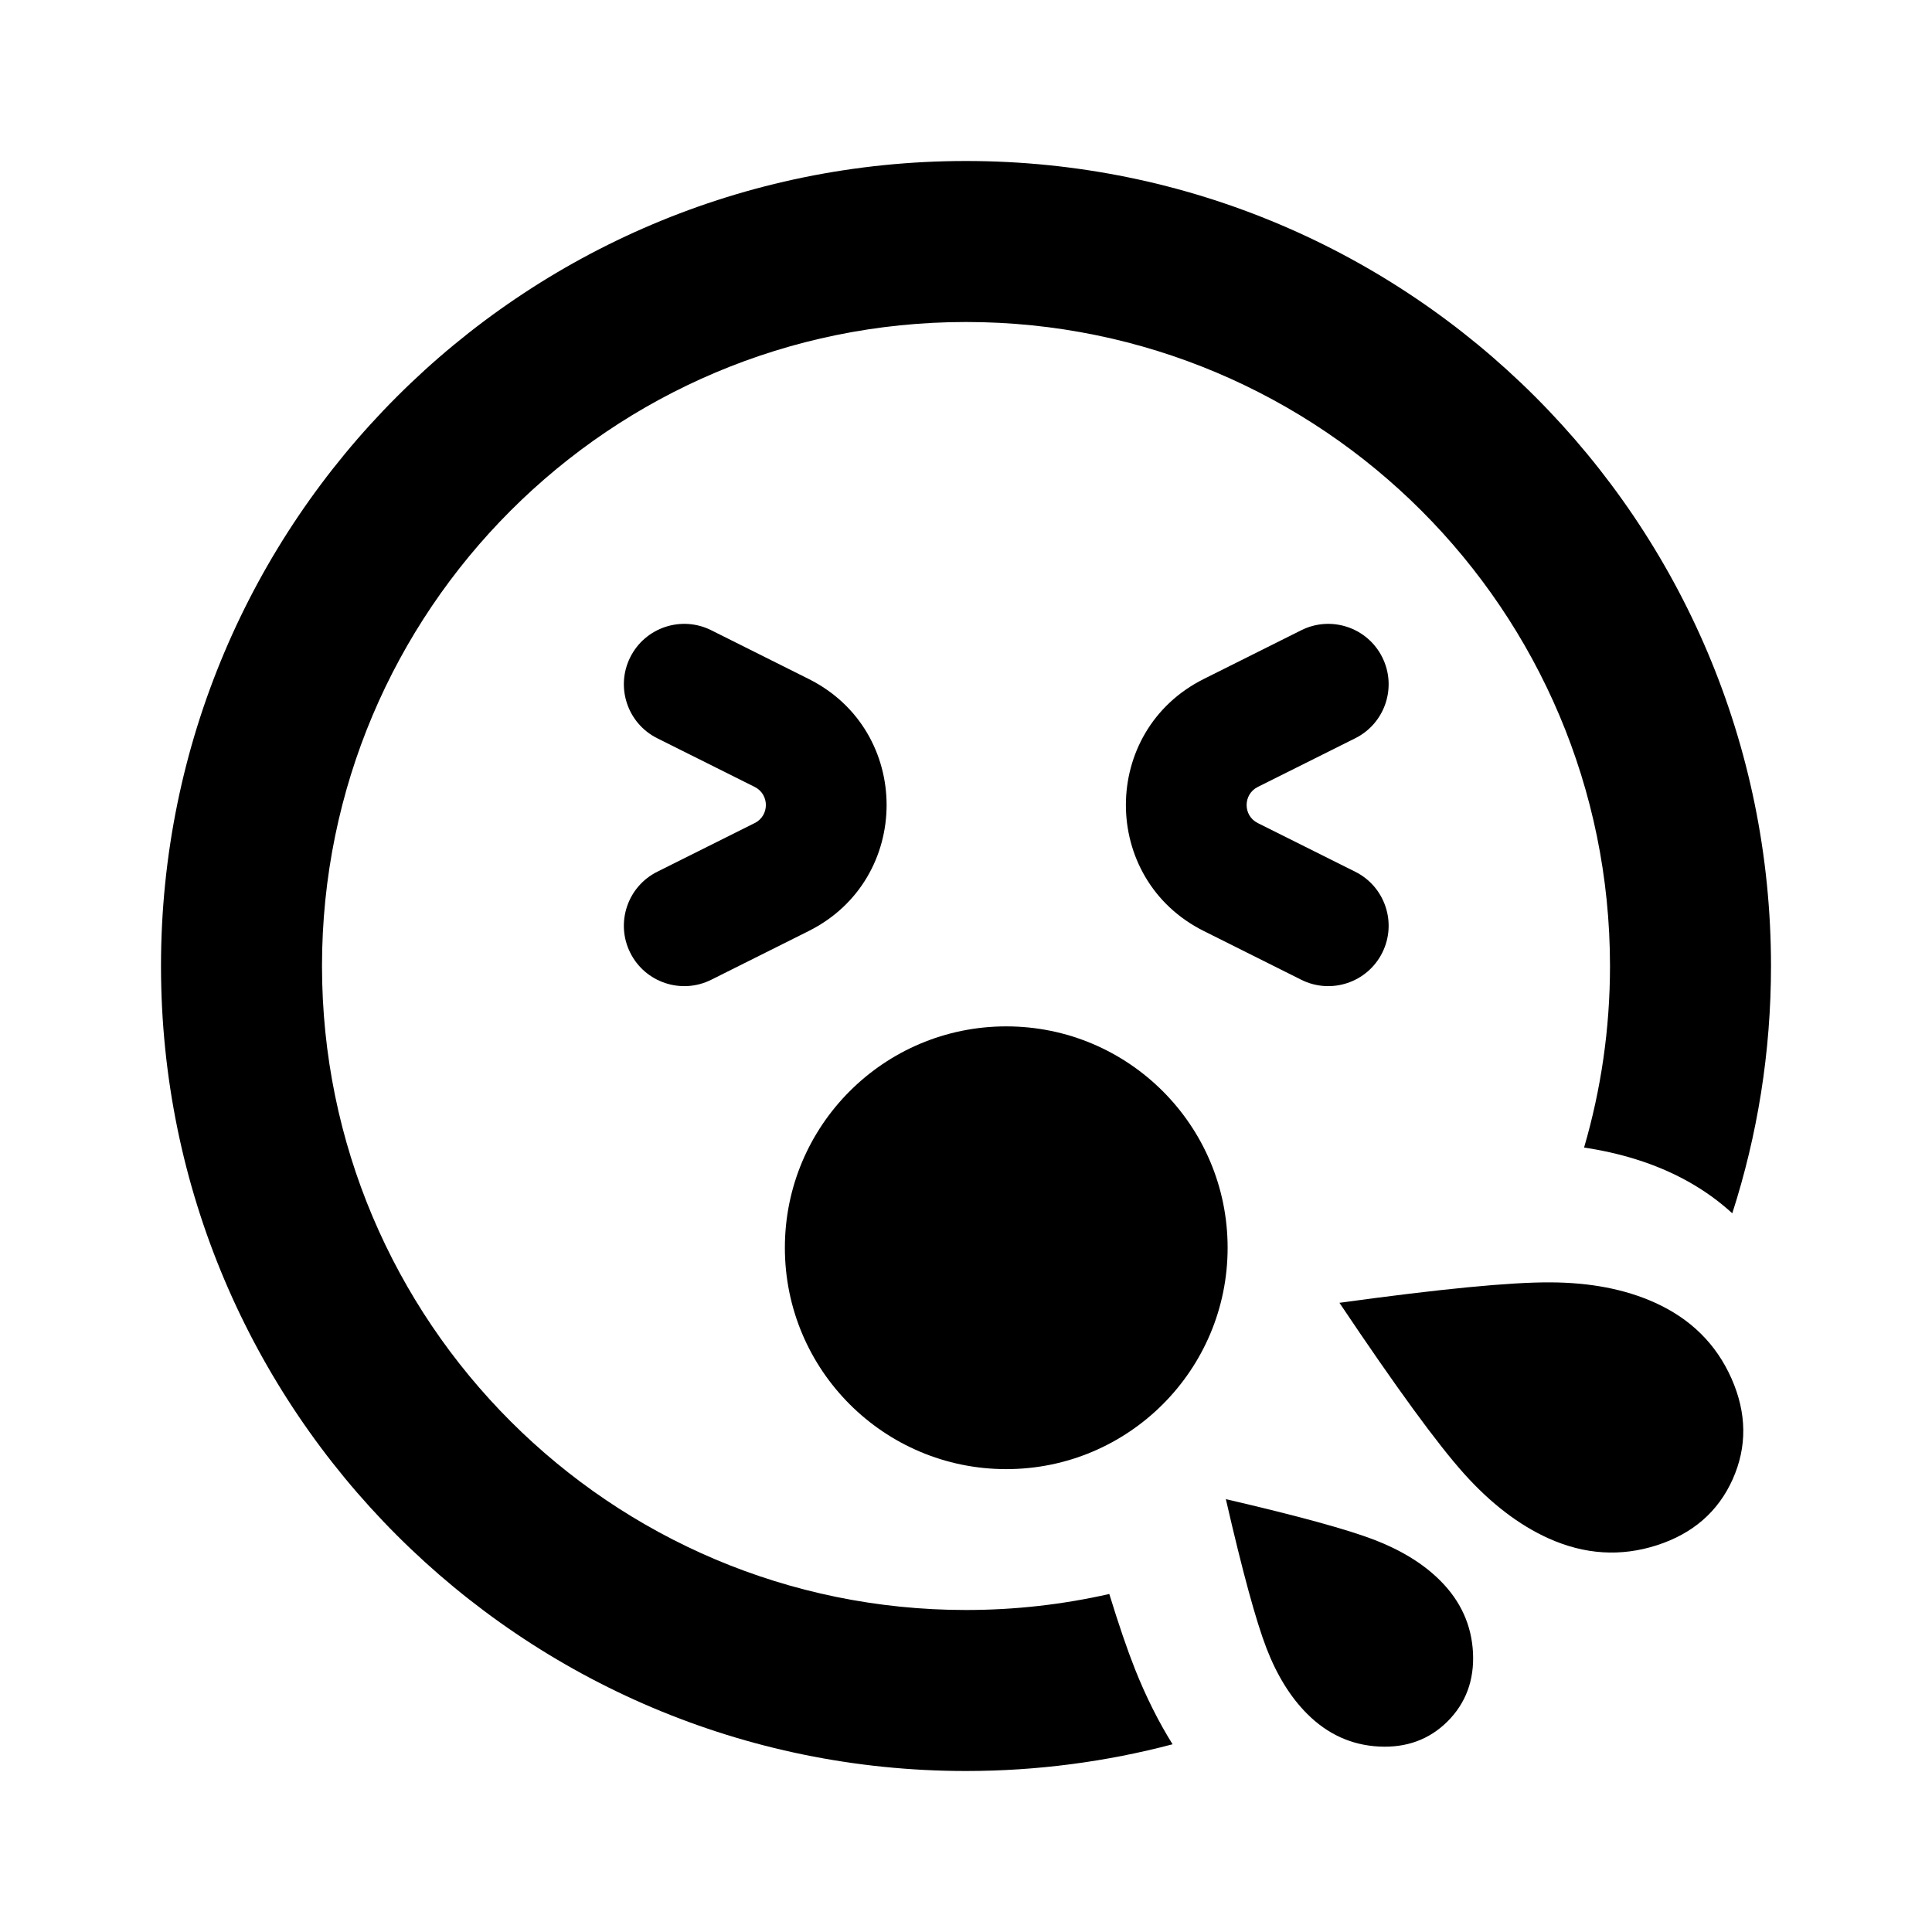 <svg width="24" height="24" viewBox="0 0 24 24" fill="none" xmlns="http://www.w3.org/2000/svg">
<rect width="24" height="24" fill="none"/>
<path d="M8.835 7.829C8.465 7.644 8.014 7.794 7.829 8.165C7.644 8.535 7.794 8.986 8.165 9.171L9.376 9.776C9.56 9.869 9.56 10.132 9.376 10.224L8.165 10.829C7.794 11.014 7.644 11.465 7.829 11.835C8.014 12.206 8.465 12.356 8.835 12.171L10.047 11.565C11.336 10.92 11.336 9.08 10.047 8.435L8.835 7.829Z" fill="currentColor"/>
<path d="M16.165 7.829C16.535 7.644 16.986 7.794 17.171 8.165C17.356 8.535 17.206 8.986 16.835 9.171L15.624 9.776C15.44 9.869 15.44 10.132 15.624 10.224L16.835 10.829C17.206 11.014 17.356 11.465 17.171 11.835C16.986 12.206 16.535 12.356 16.165 12.171L14.953 11.565C13.664 10.92 13.664 9.08 14.953 8.435L16.165 7.829Z" fill="currentColor"/>
<path d="M4 12C4 7.582 7.582 4 12 4C16.418 4 20 7.582 20 12C20 12.783 19.887 13.54 19.678 14.255C19.901 14.289 20.116 14.337 20.321 14.401C20.789 14.547 21.189 14.77 21.519 15.072C21.831 14.104 22 13.072 22 12C22 6.477 17.523 2 12 2C6.477 2 2 6.477 2 12C2 17.523 6.477 22 12 22C12.887 22 13.748 21.884 14.566 21.668C14.392 21.389 14.236 21.078 14.099 20.734C14.003 20.492 13.897 20.181 13.78 19.801C13.208 19.931 12.612 20 12 20C7.582 20 4 16.418 4 12Z" fill="currentColor"/>
<path d="M17.128 21.696C17.47 21.714 17.755 21.61 17.983 21.383C18.21 21.155 18.315 20.871 18.298 20.529C18.28 20.187 18.145 19.889 17.892 19.636C17.686 19.429 17.414 19.261 17.077 19.13C16.74 19 16.124 18.831 15.228 18.623C15.434 19.52 15.602 20.136 15.732 20.473C15.862 20.81 16.03 21.082 16.237 21.289C16.489 21.542 16.787 21.678 17.128 21.696Z" fill="currentColor"/>
<path d="M15.25 15.5C15.25 17.019 14.019 18.25 12.5 18.25C10.981 18.25 9.75 17.019 9.75 15.5C9.75 13.981 10.981 12.75 12.5 12.75C14.019 12.75 15.25 13.981 15.25 15.5Z" fill="currentColor"/>
<path d="M20.581 19.196C21.029 19.052 21.343 18.779 21.524 18.376C21.704 17.973 21.7 17.556 21.51 17.126C21.32 16.696 21.001 16.381 20.553 16.18C20.186 16.015 19.755 15.932 19.259 15.93C18.763 15.927 17.89 16.012 16.639 16.184C17.342 17.233 17.859 17.942 18.191 18.311C18.523 18.68 18.872 18.946 19.238 19.111C19.686 19.312 20.134 19.34 20.581 19.196Z" fill="currentColor"/>
</svg>
